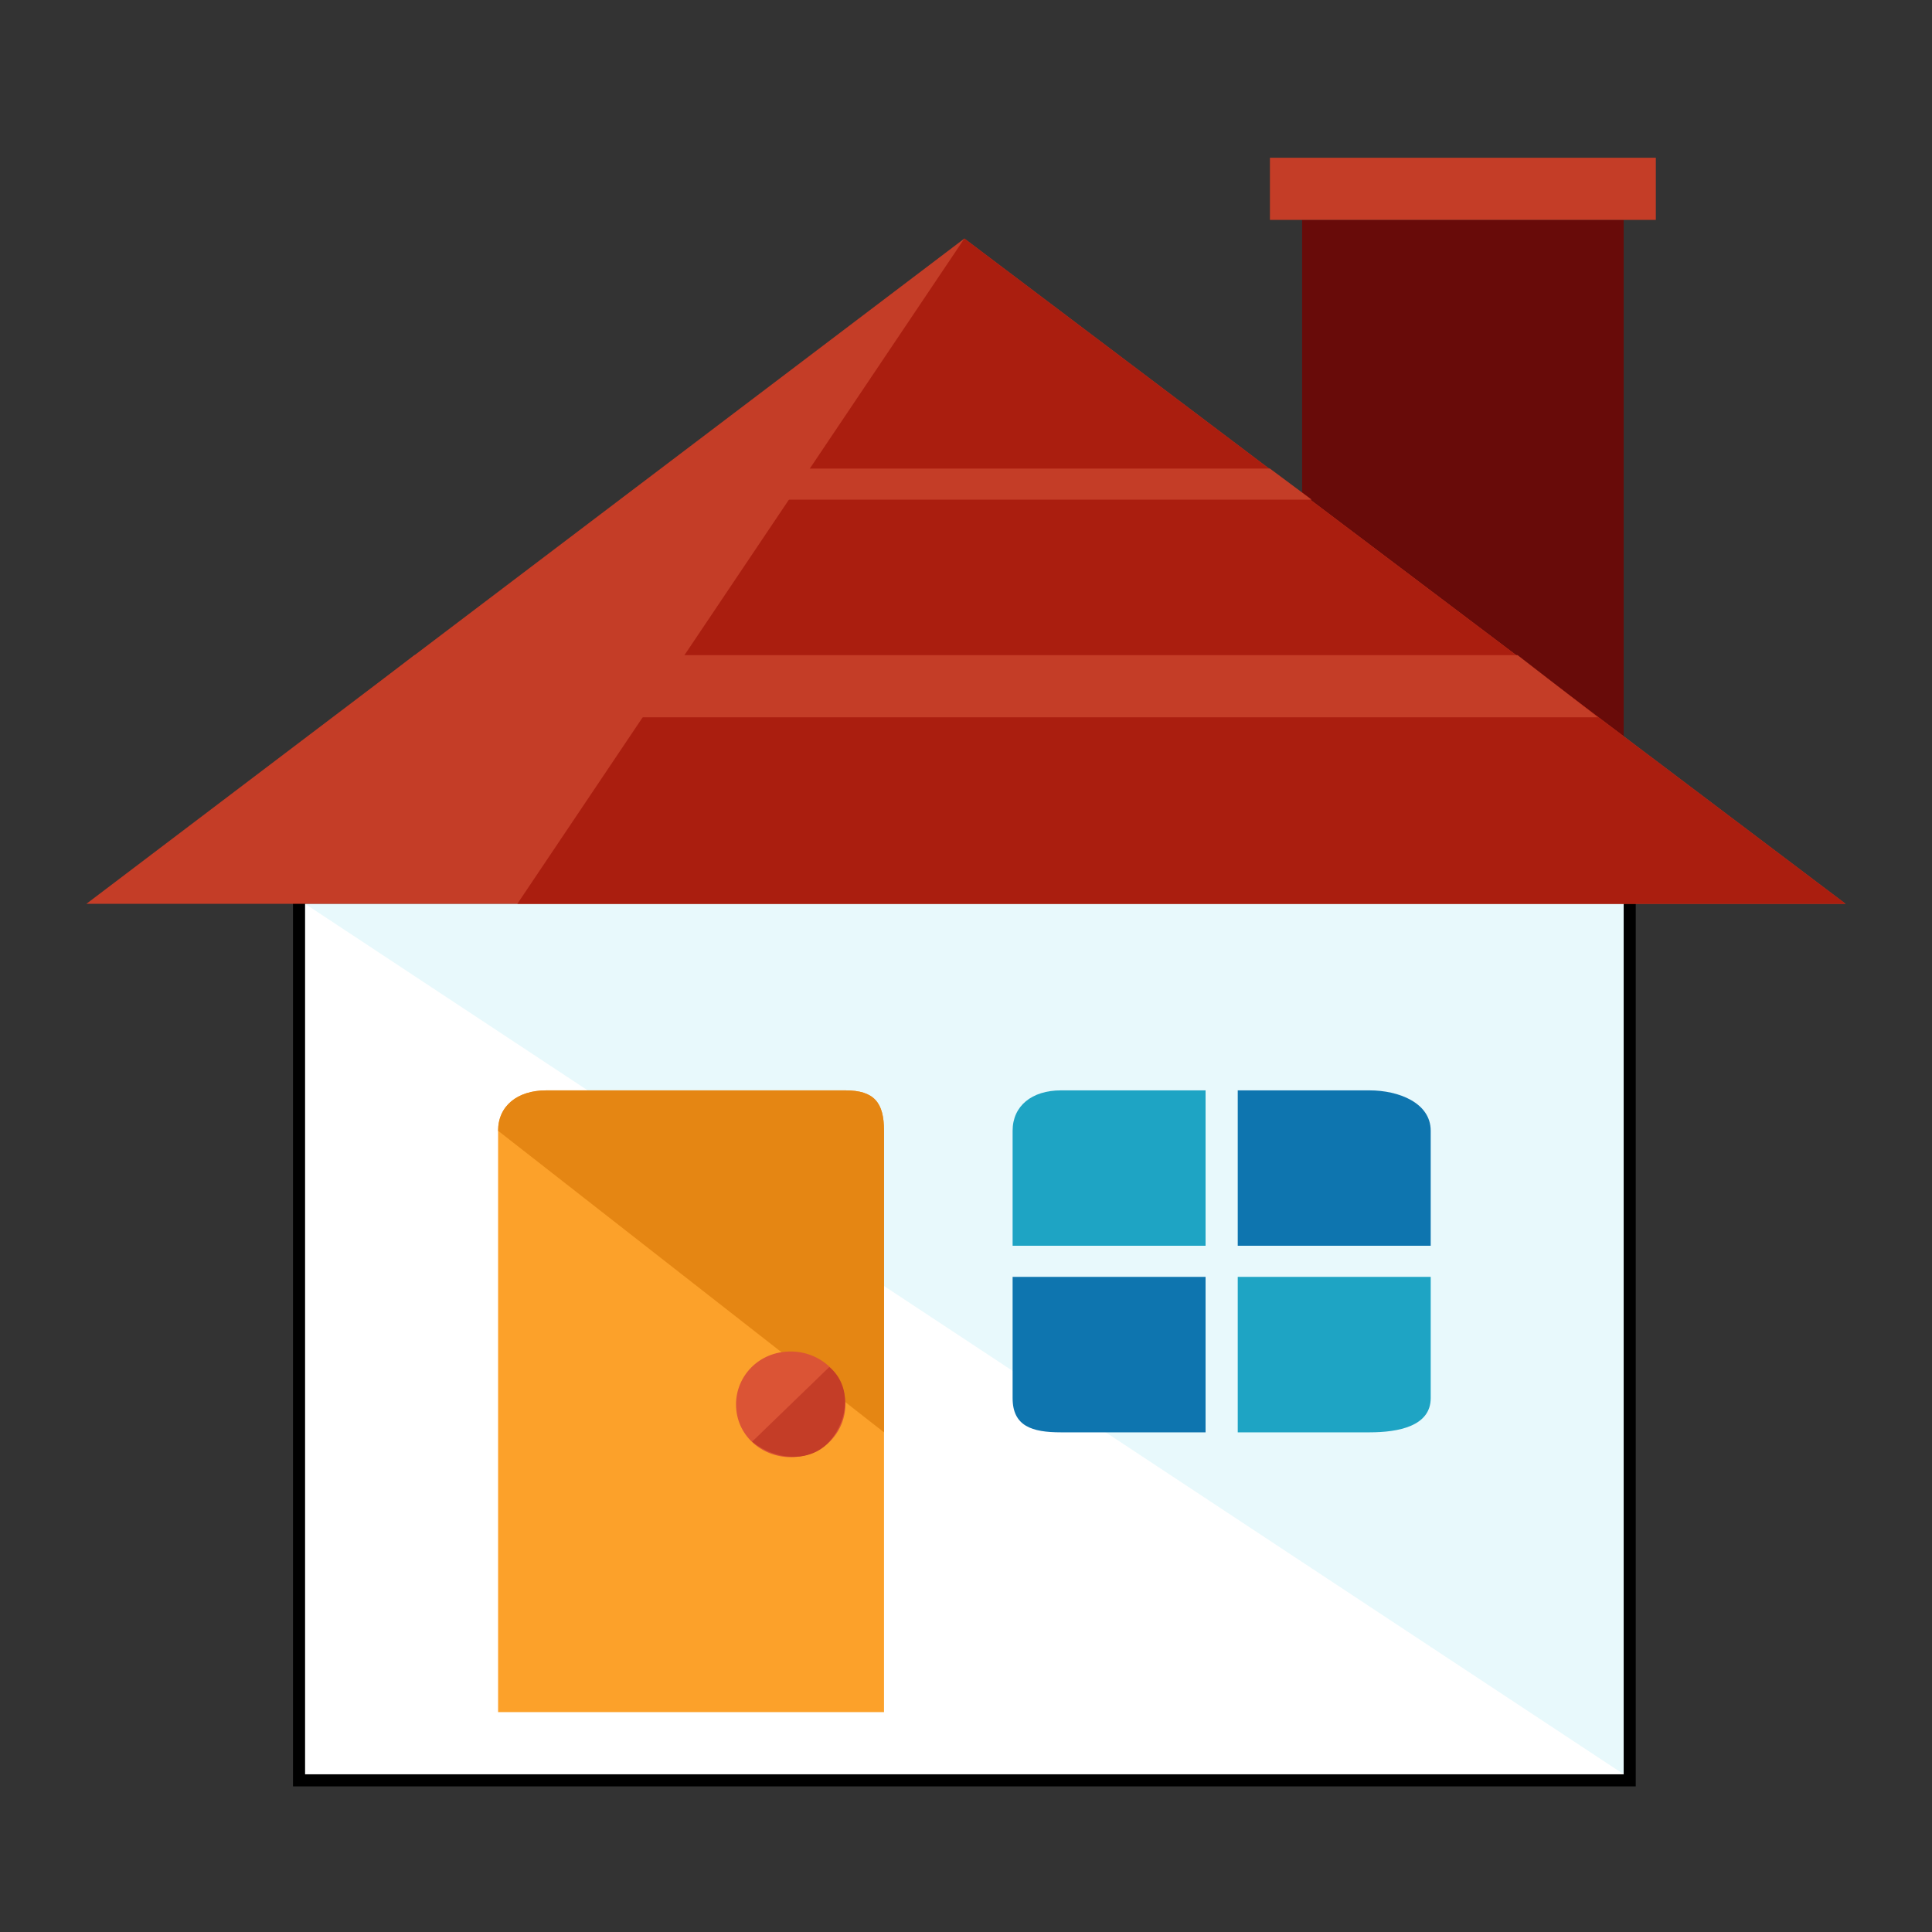 <svg width="32" height="32" viewBox="0 0 32 32" fill="none" xmlns="http://www.w3.org/2000/svg">
<rect x="0" y="0" width="32" height="32" fill="#333333" stroke="none"/>
<path d="M26.893 3.642H21.567V13.425H26.893V3.642Z" fill="#680B09"/>
<path d="M27.426 2.613H21.034V3.642H27.426V2.613Z" fill="#C43D27"/>
<path d="M26.993 14.97V14.87H26.893H5.053H4.953V14.97V29.387V29.488H5.053H26.893H26.993V29.387V14.97Z" fill="white" stroke="black" stroke-width="0.2"/>
<path d="M5.053 14.97H26.893V29.387" fill="#E8F9FC"/>
<path d="M14.642 28.358V18.729C14.642 18.265 14.482 18.06 14.002 18.06H9.049C8.569 18.06 8.25 18.317 8.25 18.729V28.358H14.642Z" fill="#FCA12A"/>
<path d="M14.642 23.724V18.729C14.642 18.265 14.482 18.06 14.002 18.06H9.049C8.569 18.06 8.25 18.317 8.25 18.729" fill="#E58613"/>
<path d="M14.002 23.26C14.002 23.724 13.63 24.135 13.097 24.135C12.617 24.135 12.191 23.775 12.191 23.26C12.191 22.797 12.564 22.385 13.097 22.385C13.576 22.385 14.002 22.745 14.002 23.26Z" fill="#DB5435"/>
<path d="M13.736 22.642C14.109 22.951 14.056 23.518 13.736 23.878C13.416 24.238 12.831 24.187 12.458 23.878" fill="#C43D27"/>
<path d="M20.501 20.634H23.697V18.729C23.697 18.265 23.165 18.06 22.685 18.06H20.501V20.634Z" fill="#0E75AF"/>
<path d="M19.968 20.634V18.06H17.571C17.092 18.06 16.772 18.317 16.772 18.729V20.634H19.968Z" fill="#1EA4C4"/>
<path d="M19.968 21.149H16.772V23.157C16.772 23.621 17.092 23.724 17.571 23.724H19.968V21.149Z" fill="#0E75AF"/>
<path d="M20.501 21.149V23.724H22.685C23.165 23.724 23.697 23.621 23.697 23.157V21.149H20.501Z" fill="#1EA4C4"/>
<path d="M30.569 14.97L15.973 3.951L1.431 14.97H30.569Z" fill="#C43D27"/>
<path d="M30.569 14.97L15.973 3.951L8.569 14.97H30.569Z" fill="#AA1E0F"/>
<path d="M5.533 11.881H26.467L25.136 10.851H6.865L5.533 11.881Z" fill="#C43D27"/>
<path d="M10.274 8.276H21.726L21.034 7.761H10.966L10.274 8.276Z" fill="#C43D27"/>
</svg>
